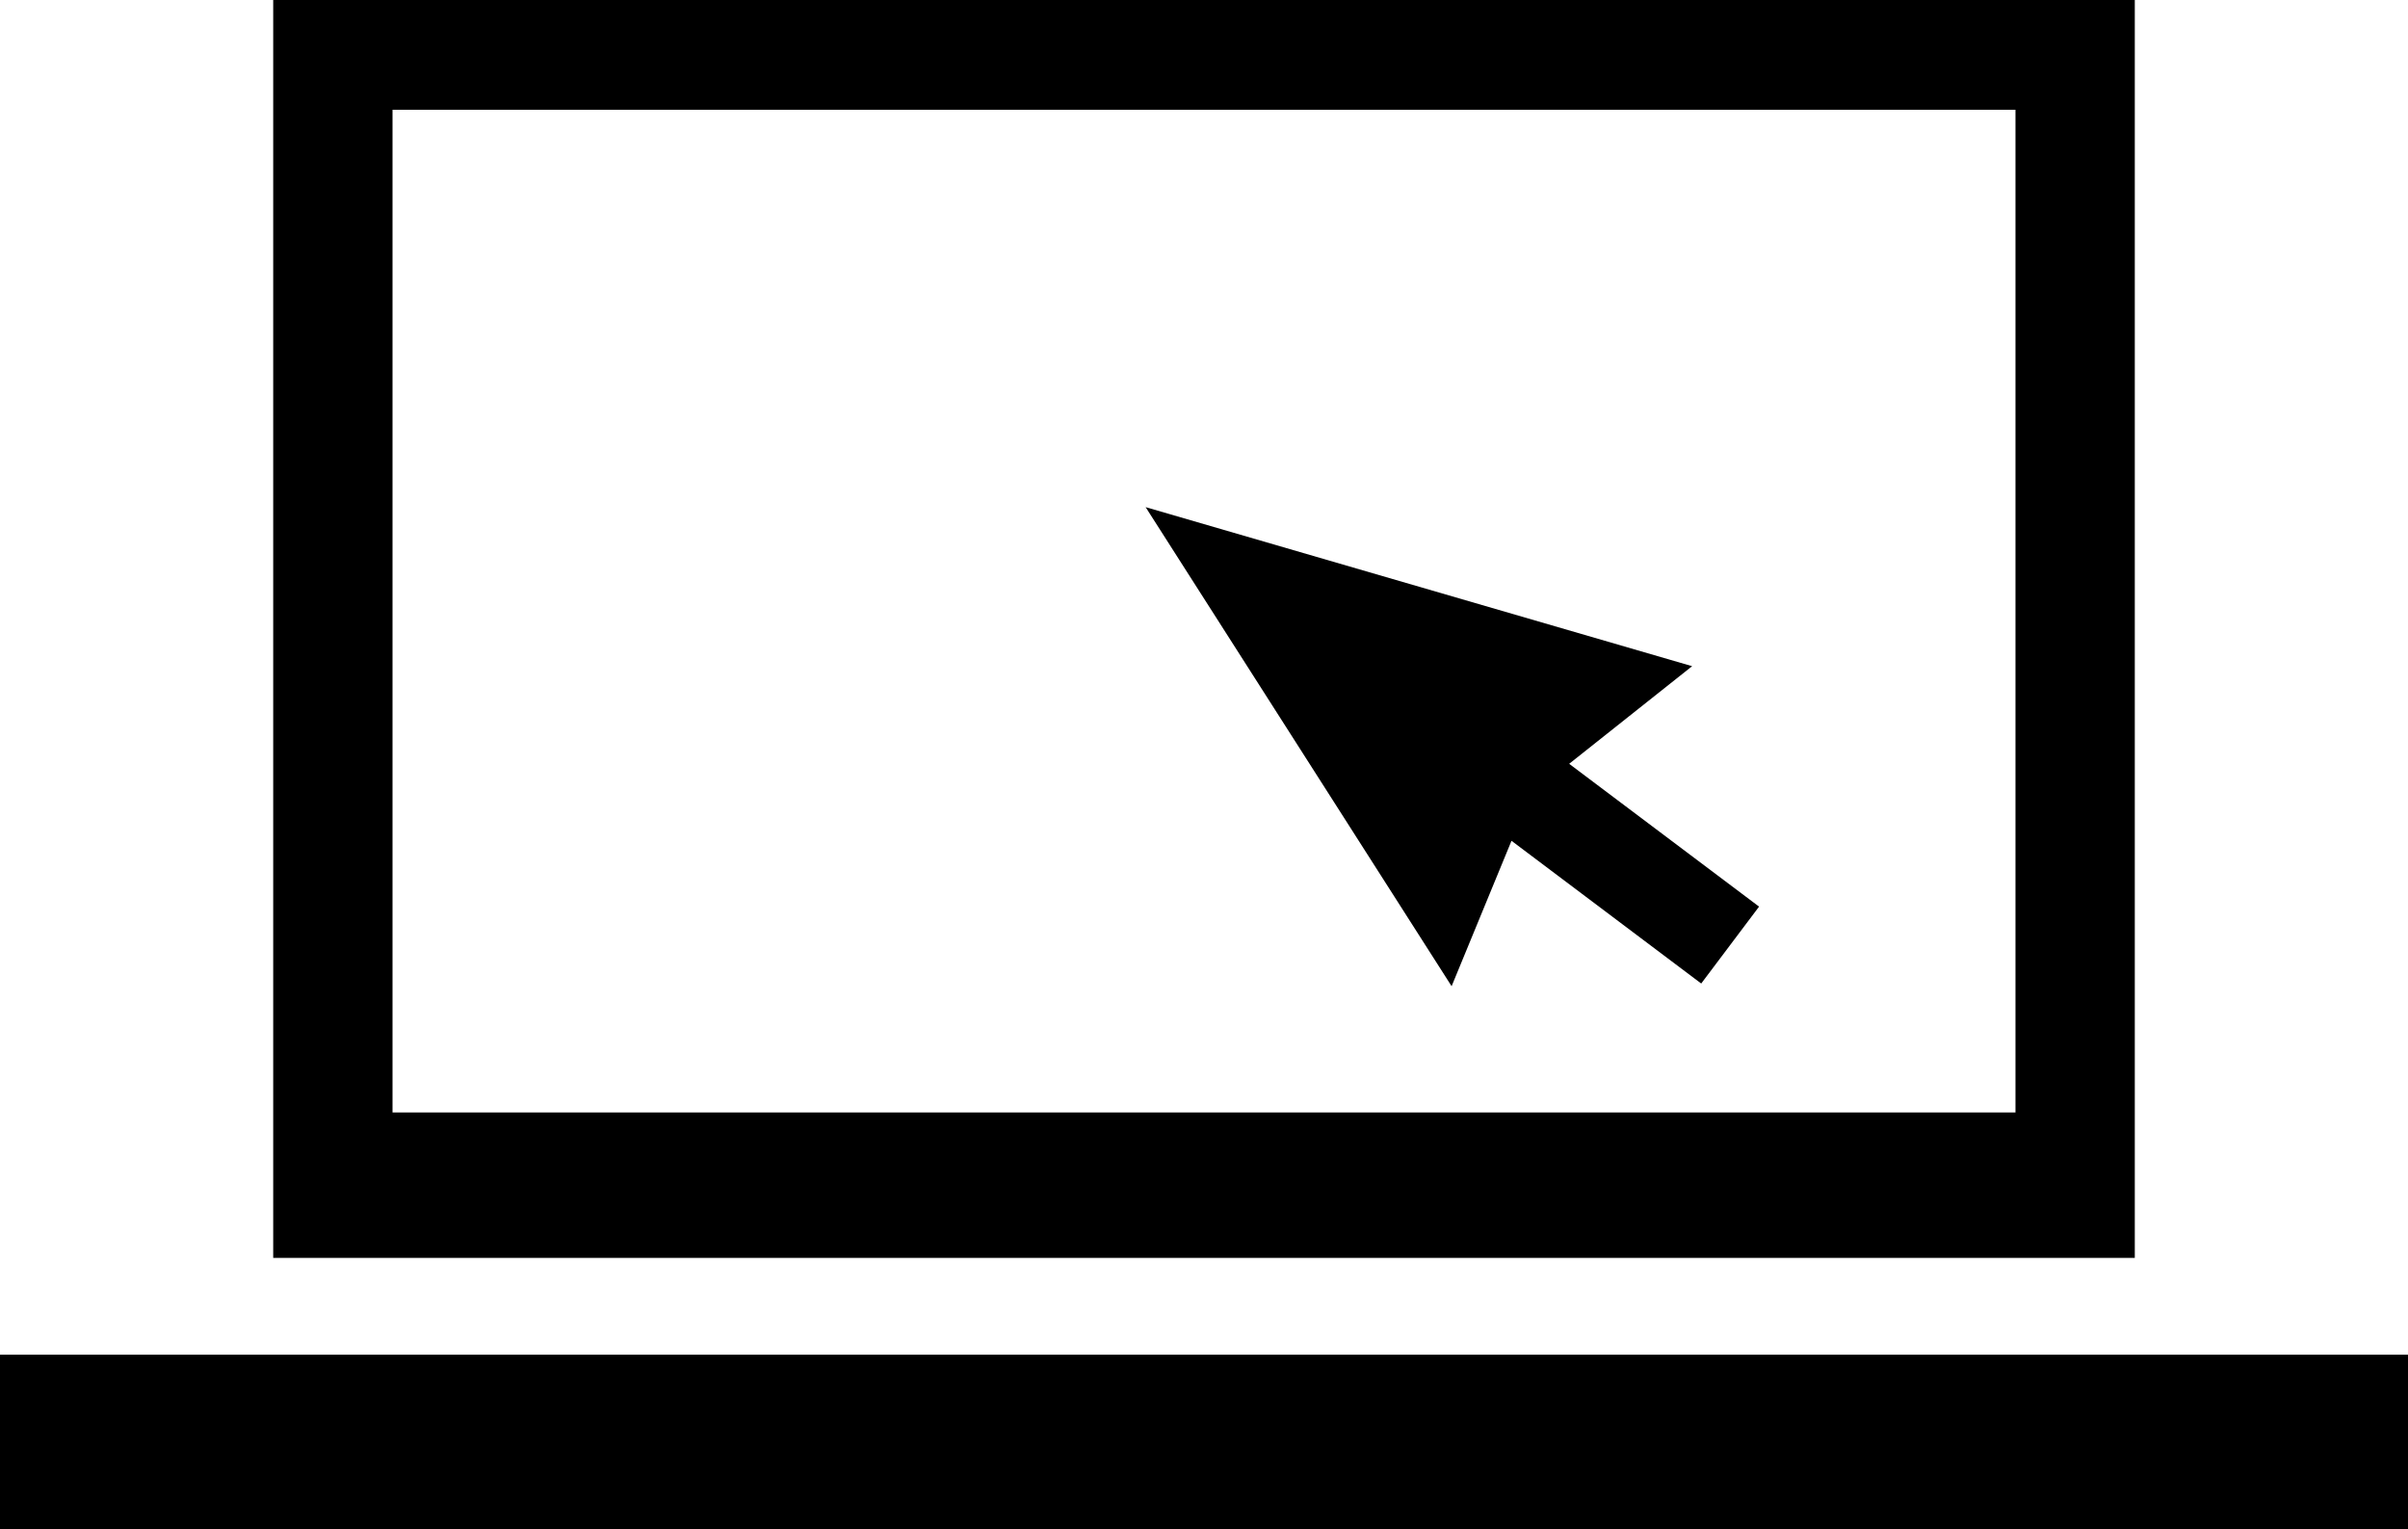 <svg id="Layer_1" data-name="Layer 1" xmlns="http://www.w3.org/2000/svg" viewBox="0 0 509 323.12"><title>Online_Classes_Icon</title><path d="M359.18,229.37L243.66,195.76,308.34,297,321,266.27l40.1,30.16,12.23-16.25L333.19,250ZM1.5,374.86h509v36.85H1.5V374.86ZM59.25,88.59V354.41h393.5V88.59H59.25ZM427.53,323.68H84.47V111.79H427.53V323.68Z" transform="translate(-1.5 -88.59)"/></svg>